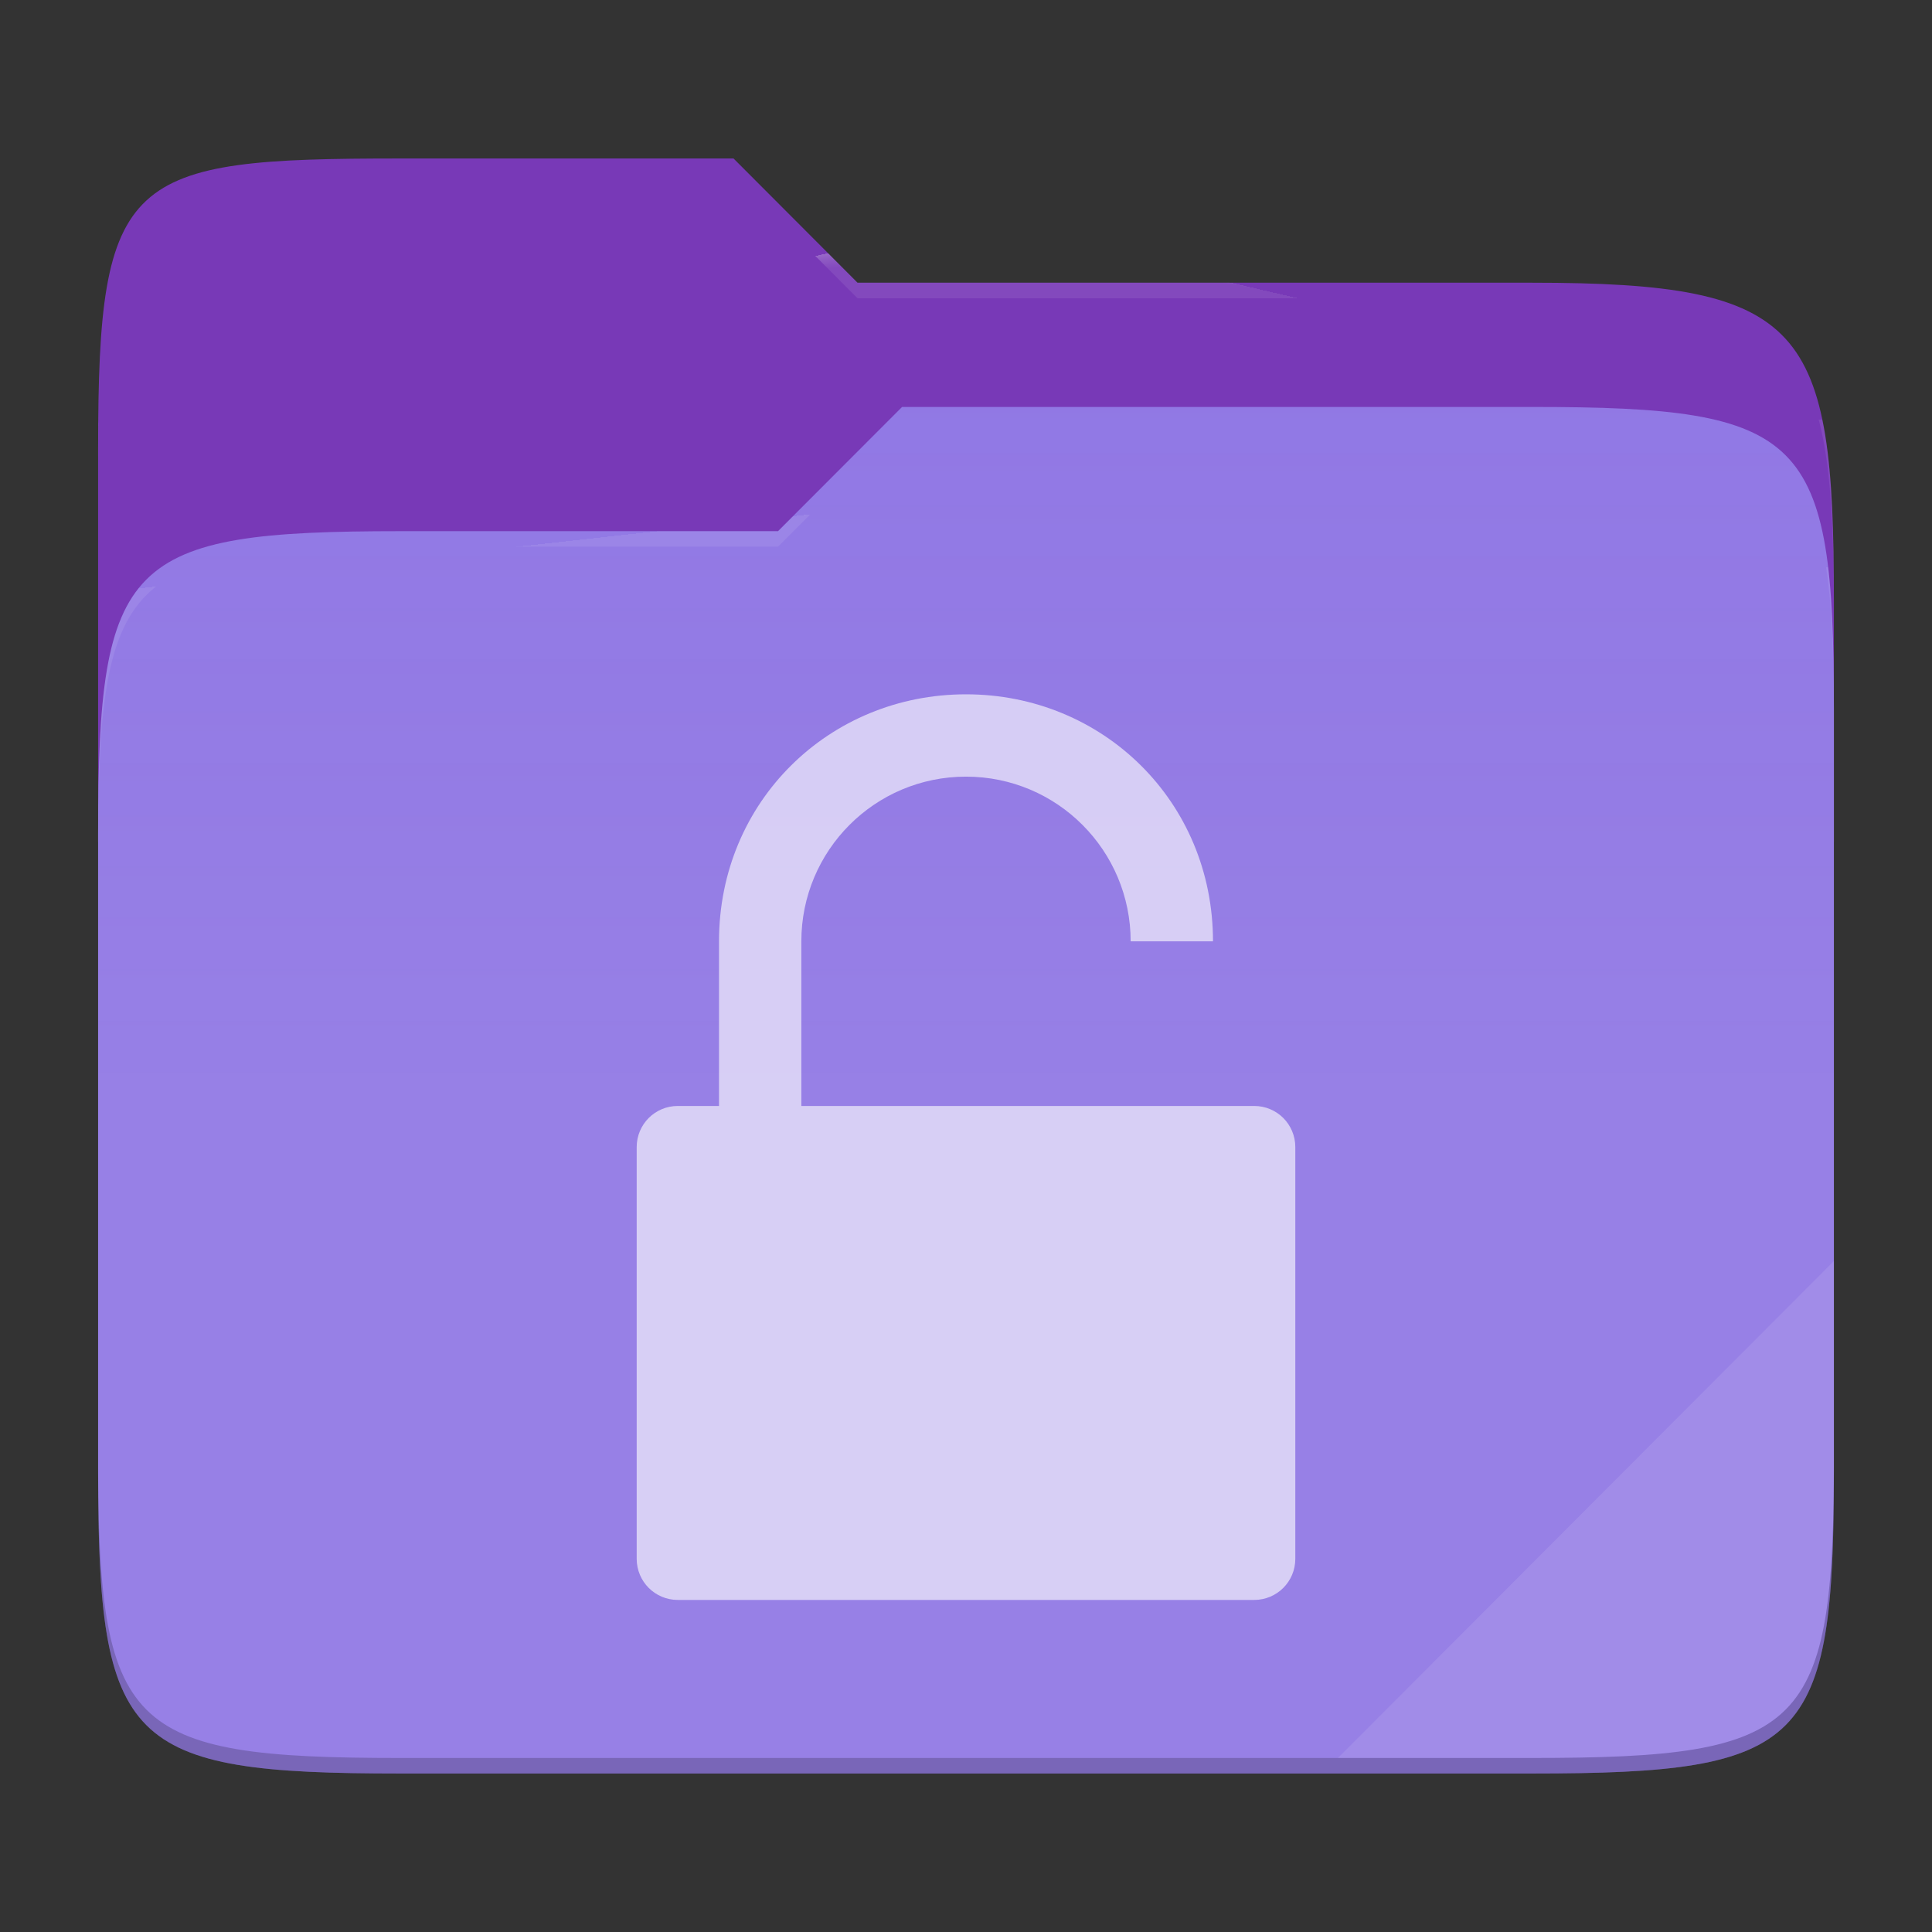 <?xml version="1.0" standalone="no"?><!-- Generator: Gravit.io -->
<svg xmlns="http://www.w3.org/2000/svg" 
  xmlns:xlink="http://www.w3.org/1999/xlink" style="isolation:isolate" viewBox="0 0 256 256" width="256" height="256">
  <rect x="0" y="0" width="256" height="256" fill="#333333" stroke="none"/>
  <switch>
    <g>
      <g id="folder">
        <path d=" M 53.039 21 C 16.724 21 13 23.055 13 59.371 L 13 111.538 L 243 111.538 L 243 79.563 C 243 43.247 239.276 37.461 202.961 37.461 L 113.625 37.461 L 97.198 21 L 53.039 21 Z " id="orange" fill="#7839B7"/>
        <path d=" M 53.039 70.384 C 16.722 70.384 13 74.114 13 110.429 L 13 194.953 C 13 231.269 16.722 235 53.039 235 L 202.961 235 C 239.278 235 243 231.269 243 194.953 L 243 93.969 C 243 57.653 239.278 53.922 202.961 53.922 L 119.53 53.922 L 103.092 70.384 L 53.039 70.384 Z " id="change-color-easy" fill="#8F76E4"/>
        <linearGradient id="_lgradient_41" x1="0" y1="0.5" x2="2.83276944882399e-16" y2="-0.5" gradientTransform="matrix(230,0,0,181.078,13,53.922)" gradientUnits="userSpaceOnUse">
          <stop offset="0%" stop-opacity="0.07" style="stop-color:rgb(255,255,255)"/>
          <stop offset="67.282%" stop-opacity="0" style="stop-color:rgb(252,239,232)"/>
        </linearGradient>
        <path d=" M 53.039 70.384 C 16.722 70.384 13 74.114 13 110.429 L 13 194.953 C 13 231.269 16.722 235 53.039 235 L 202.961 235 C 239.278 235 243 231.269 243 194.953 L 243 93.969 C 243 57.653 239.278 53.922 202.961 53.922 L 119.53 53.922 L 103.092 70.384 L 53.039 70.384 Z " id="gradient white" fill="url(#_lgradient_41)"/>
        <g opacity="0.4">
          <radialGradient id="_rgradient_81" fx="0.5" fy="0.136" cx="0.5" cy="0.5" r="0.272" gradientTransform="matrix(230,0,0,60.62,13,21)" gradientUnits="userSpaceOnUse">
            <stop offset="0%" stop-opacity="1" style="stop-color:rgb(255,255,255)"/>
            <stop offset="100%" stop-opacity="0.204" style="stop-color:rgb(255,255,255)"/>
          </radialGradient>
          <path d=" M 53.039 21 C 16.724 21 13 23.055 13 59.371 L 13 61.43 C 13 25.114 16.724 23.057 53.039 23.057 L 97.198 23.057 L 113.625 39.518 L 202.961 39.518 C 239.276 39.518 243 45.304 243 81.62 L 243 79.563 C 243 43.247 239.276 37.461 202.961 37.461 L 113.625 37.461 L 97.198 21 L 53.039 21 Z " id="white" fill="url(#_rgradient_81)"/>
        </g>
        <g opacity="0.4">
          <radialGradient id="_rgradient_82" fx="0.482" fy="0.211" cx="0.5" cy="0.5" r="0.272" gradientTransform="matrix(230,0,0,58.565,13,53.922)" gradientUnits="userSpaceOnUse">
            <stop offset="0%" stop-opacity="1" style="stop-color:rgb(255,255,255)"/>
            <stop offset="100%" stop-opacity="0.204" style="stop-color:rgb(255,255,255)"/>
          </radialGradient>
          <path d=" M 119.53 53.922 L 103.092 70.384 L 53.039 70.384 C 16.724 70.384 13 74.112 13 110.427 L 13 112.487 C 13 76.171 16.724 72.441 53.039 72.441 L 103.092 72.441 L 119.53 55.981 L 202.961 55.981 C 239.276 55.981 243 59.708 243 96.024 L 243 93.967 C 243 57.651 239.276 53.922 202.961 53.922 L 119.53 53.922 Z " id="white" fill="url(#_rgradient_82)"/>
        </g>
        <g opacity="0.1">
          <path d=" M 243 167.096 L 177.285 232.941 L 202.961 232.941 C 239.276 232.941 243 229.214 243 192.898 L 243 167.096 Z " id="white" fill="rgb(255,255,255)"/>
        </g>
        <g opacity="0.2">
          <path d=" M 13 192.898 L 13 194.955 C 13 231.271 16.724 235 53.039 235 L 202.961 235 C 239.276 235 243 231.271 243 194.955 L 243 192.898 C 243 229.214 239.276 232.941 202.961 232.941 L 53.039 232.941 C 16.724 232.941 13 229.214 13 192.898 Z " id="dark" fill="rgb(0,0,0)"/>
        </g>
      </g>
      <g opacity="0.62">
        <path d=" M 128 92 C 146.109 92 160.727 106.182 160.727 124.727 L 149.818 124.727 C 149.818 112.727 140.109 102.909 128 102.909 C 115.891 102.909 106.182 112.727 106.182 124.727 L 106.182 146.545 L 128 146.545 L 149.818 146.545 L 160.727 146.545 L 166.182 146.545 C 169.204 146.545 171.636 148.978 171.636 152 L 171.636 206.545 C 171.636 209.567 169.204 212 166.182 212 L 89.818 212 C 86.796 212 84.364 209.567 84.364 206.545 L 84.364 152 C 84.364 148.978 86.796 146.545 89.818 146.545 L 95.273 146.545 L 95.273 124.727 C 95.273 106.182 109.891 92 128 92 Z " id="unlocked" fill="#FFFFFF"/>
      </g>
    </g>
  </switch>
</svg>